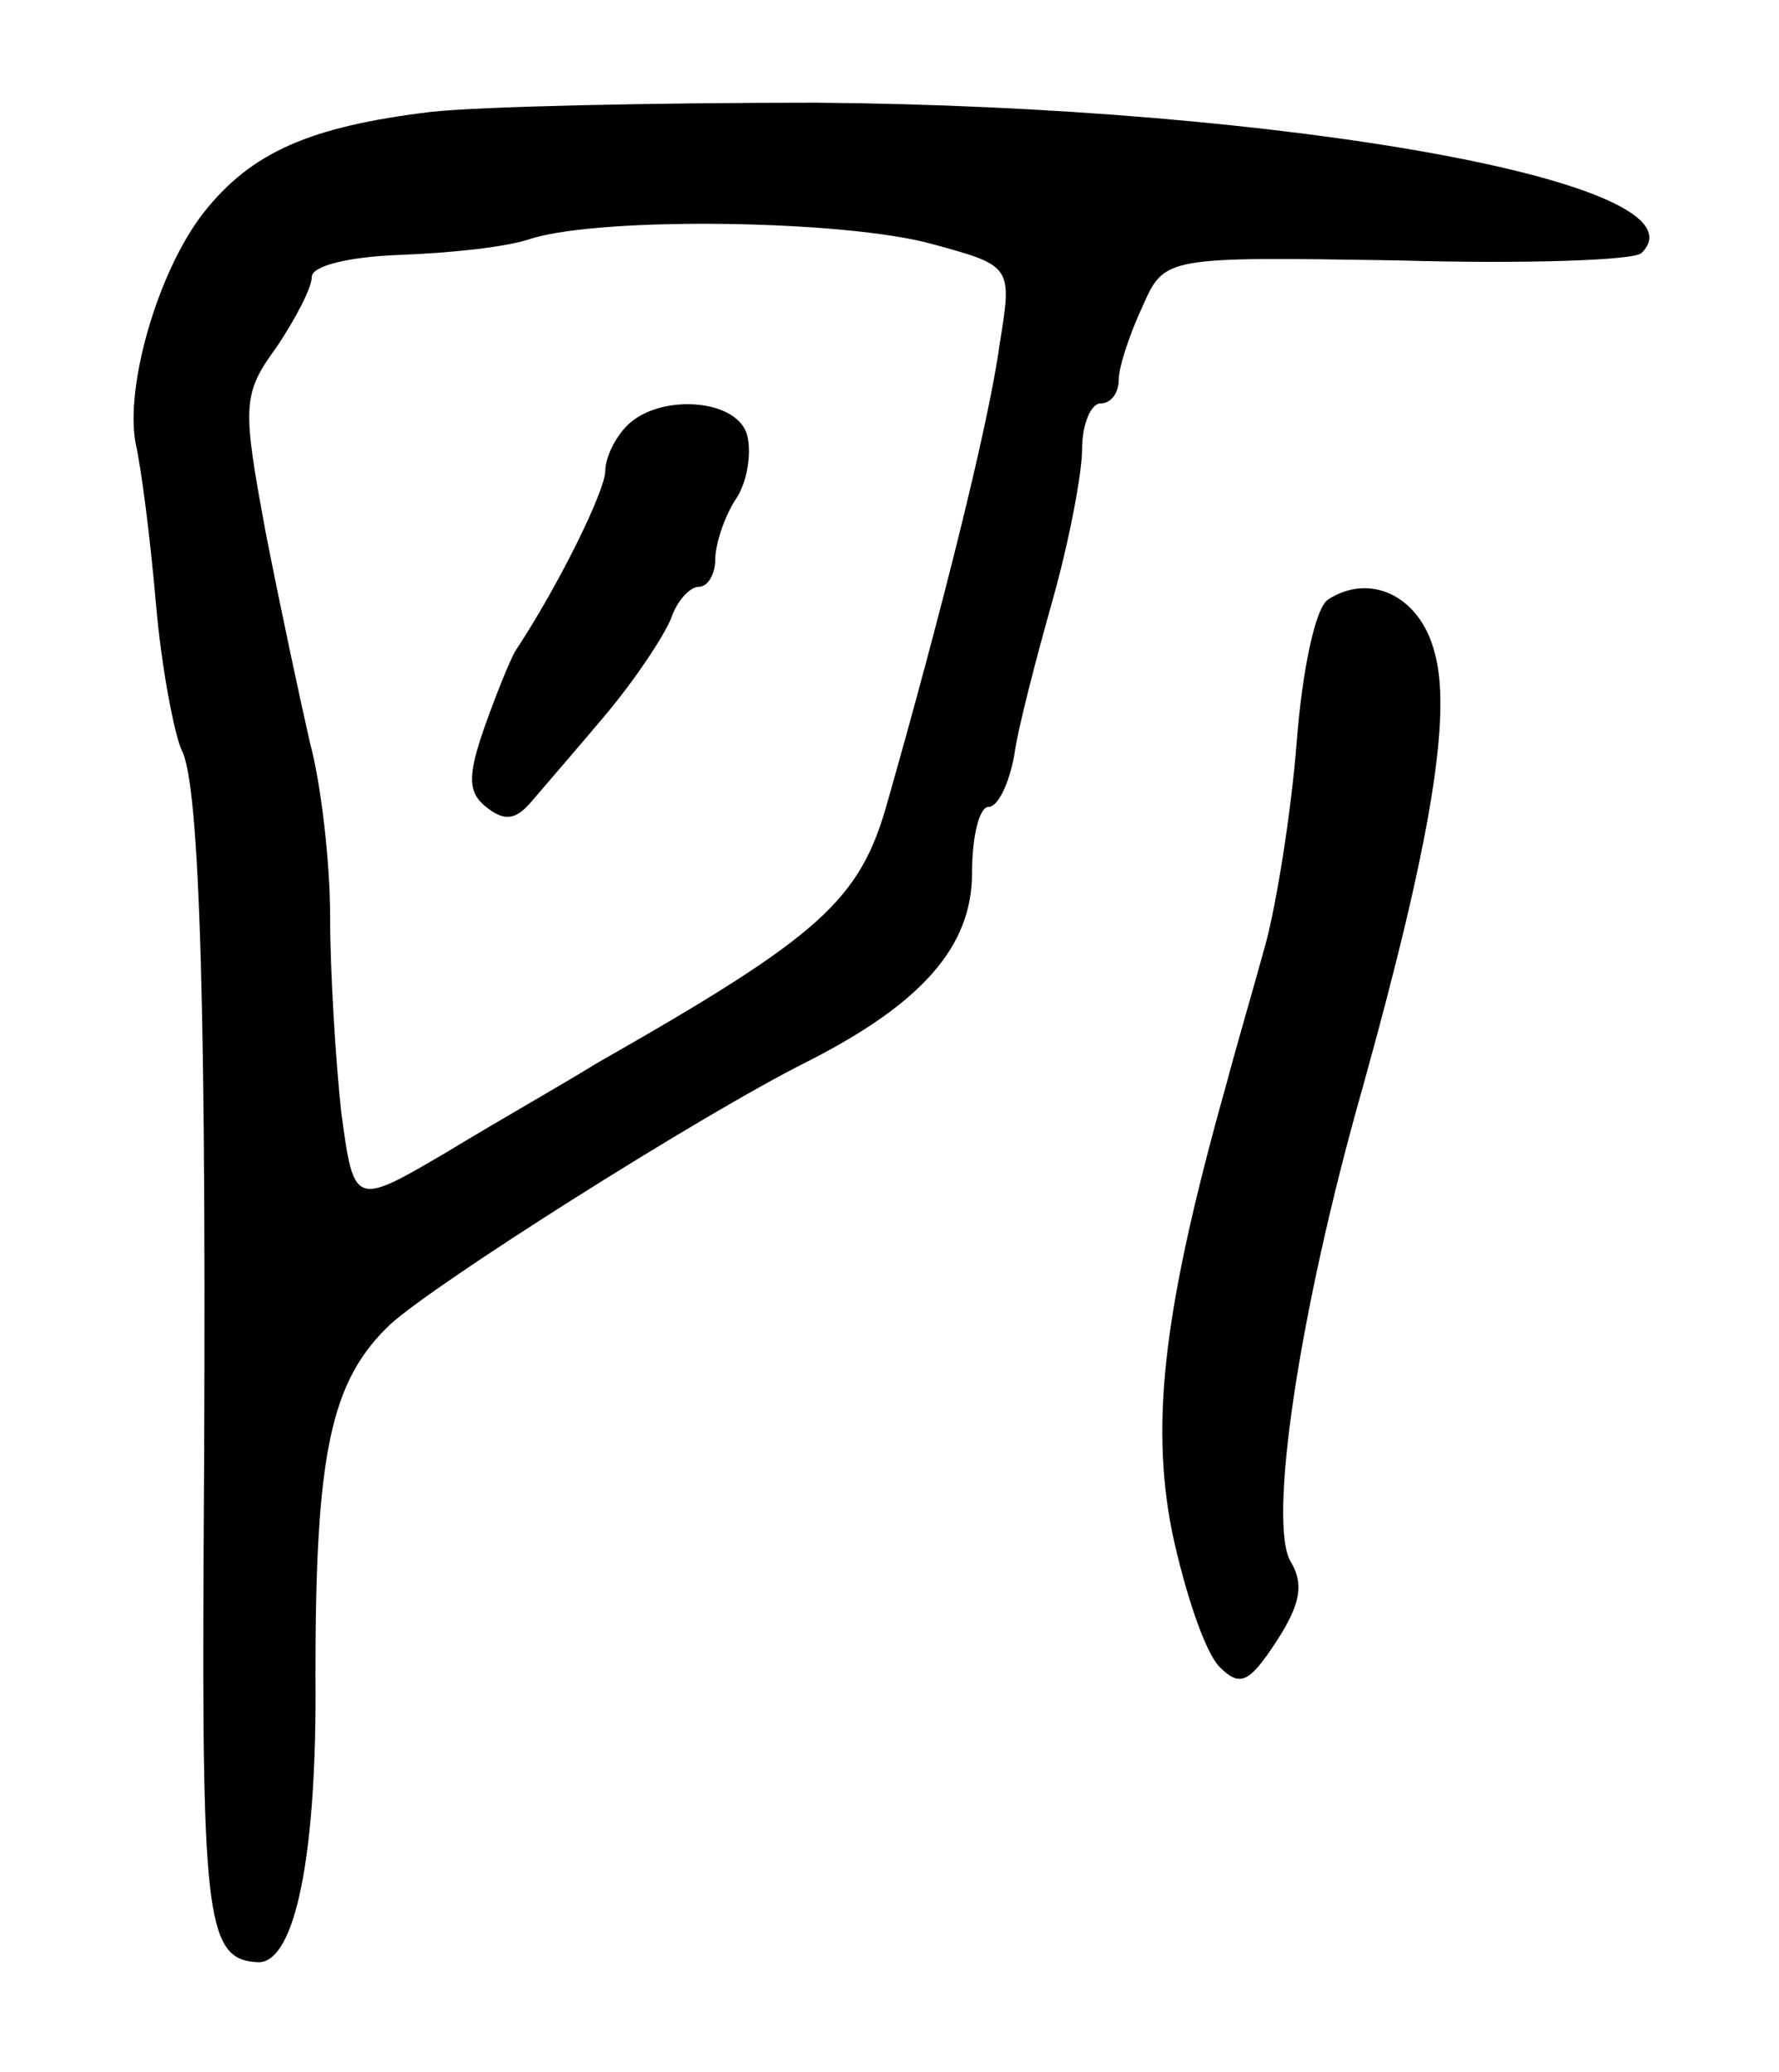 <svg version="1.0" xmlns="http://www.w3.org/2000/svg"
 width="97pt" height="113pt" viewBox="0 0 97 113"
 preserveAspectRatio="xMidYMid meet">
<g transform="translate(0,113) scale(0.1,-0.1)"
fill="#000000" stroke="none">
<path d="M235 1069 c-66 -8 -98 -22 -124 -55 -25 -32 -43 -95 -37 -126 3 -13
8 -52 11 -87 3 -35 10 -71 14 -80 10 -18 14 -145 12 -440 -1 -199 2 -220 30
-221 20 0 32 59 31 157 0 120 8 160 41 191 24 22 169 114 227 143 63 32 90 63
90 103 0 20 4 36 9 36 5 0 11 12 14 28 2 15 12 53 21 85 9 32 16 69 16 82 0
14 5 25 10 25 6 0 10 6 10 13 0 7 6 25 13 40 12 27 12 27 139 25 69 -2 129 0
133 4 39 38 -194 80 -450 82 -88 0 -182 -2 -210 -5z m273 -72 c44 -12 44 -12
37 -55 -6 -44 -32 -147 -61 -249 -15 -54 -36 -73 -159 -143 -16 -10 -53 -31
-81 -48 -51 -30 -51 -30 -58 22 -3 28 -6 76 -6 106 0 30 -5 73 -11 95 -5 22
-16 73 -24 114 -13 70 -13 76 6 102 10 15 19 32 19 38 0 6 20 11 48 12 26 1
58 4 72 9 40 12 171 10 218 -3z"/>
<path d="M342 898 c-7 -7 -12 -18 -12 -25 0 -10 -24 -60 -49 -98 -3 -5 -11
-25 -17 -42 -9 -26 -9 -35 1 -43 10 -8 16 -7 24 2 6 7 25 29 41 48 16 19 32
43 36 53 3 9 10 17 15 17 5 0 9 7 9 15 0 8 5 24 12 34 6 10 8 26 5 35 -7 19
-48 21 -65 4z"/>
<path d="M724 803 c-7 -5 -14 -39 -17 -78 -3 -38 -11 -88 -17 -110 -6 -22 -16
-56 -21 -75 -34 -121 -42 -184 -30 -245 7 -33 18 -66 26 -74 11 -11 16 -9 31
14 13 20 15 31 8 43 -13 20 4 136 39 259 37 133 49 204 39 238 -8 30 -35 43
-58 28z"/>
</g>
</svg>
